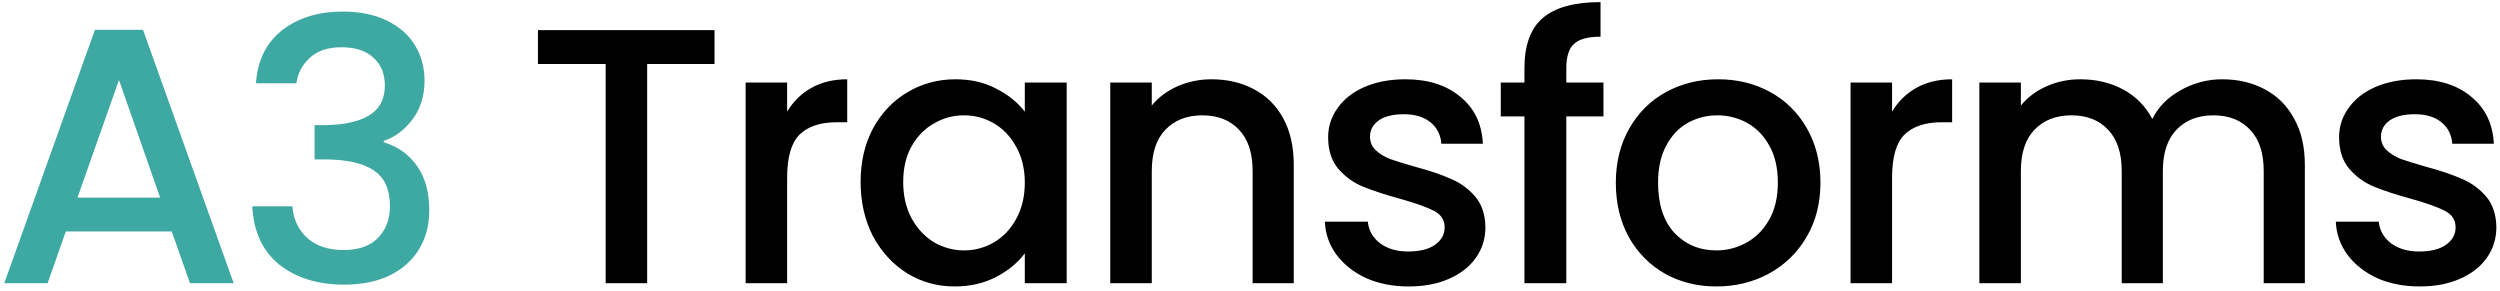 <svg width="309" height="36" viewBox="0 0 309 36" fill="none" xmlns="http://www.w3.org/2000/svg">
<path d="M21.23 28.61H8.135L5.885 35H0.53L11.735 3.68H17.675L28.88 35H23.48L21.23 28.61ZM19.79 24.425L14.705 9.89L9.575 24.425H19.79ZM31.637 10.295C31.817 7.505 32.882 5.33 34.832 3.77C36.812 2.21 39.332 1.43 42.392 1.43C44.492 1.43 46.307 1.805 47.837 2.555C49.367 3.305 50.522 4.325 51.302 5.615C52.082 6.905 52.472 8.36 52.472 9.98C52.472 11.84 51.977 13.43 50.987 14.75C49.997 16.07 48.812 16.955 47.432 17.405V17.585C49.202 18.125 50.582 19.115 51.572 20.555C52.562 21.965 53.057 23.78 53.057 26C53.057 27.77 52.652 29.345 51.842 30.725C51.032 32.105 49.832 33.2 48.242 34.01C46.652 34.79 44.747 35.18 42.527 35.18C39.287 35.18 36.617 34.355 34.517 32.705C32.447 31.025 31.337 28.625 31.187 25.505H36.137C36.257 27.095 36.872 28.4 37.982 29.42C39.092 30.41 40.592 30.905 42.482 30.905C44.312 30.905 45.722 30.41 46.712 29.42C47.702 28.4 48.197 27.095 48.197 25.505C48.197 23.405 47.522 21.92 46.172 21.05C44.852 20.15 42.812 19.7 40.052 19.7H38.882V15.47H40.097C42.527 15.44 44.372 15.035 45.632 14.255C46.922 13.475 47.567 12.245 47.567 10.565C47.567 9.125 47.102 7.985 46.172 7.145C45.242 6.275 43.922 5.84 42.212 5.84C40.532 5.84 39.227 6.275 38.297 7.145C37.367 7.985 36.812 9.035 36.632 10.295H31.637Z" fill="#3EA8A2"/>
<path d="M88.315 3.725V7.91H79.99V35H74.86V7.91H66.49V3.725H88.315ZM97.29 13.805C98.04 12.545 99.031 11.57 100.261 10.88C101.521 10.16 103.006 9.8 104.716 9.8V15.11H103.411C101.401 15.11 99.871 15.62 98.82 16.64C97.8 17.66 97.29 19.43 97.29 21.95V35H92.16V10.205H97.29V13.805ZM106.371 22.49C106.371 20 106.881 17.795 107.901 15.875C108.951 13.955 110.361 12.47 112.131 11.42C113.931 10.34 115.911 9.8 118.071 9.8C120.021 9.8 121.716 10.19 123.156 10.97C124.626 11.72 125.796 12.665 126.666 13.805V10.205H131.841V35H126.666V31.31C125.796 32.48 124.611 33.455 123.111 34.235C121.611 35.015 119.901 35.405 117.981 35.405C115.851 35.405 113.901 34.865 112.131 33.785C110.361 32.675 108.951 31.145 107.901 29.195C106.881 27.215 106.371 24.98 106.371 22.49ZM126.666 22.58C126.666 20.87 126.306 19.385 125.586 18.125C124.896 16.865 123.981 15.905 122.841 15.245C121.701 14.585 120.471 14.255 119.151 14.255C117.831 14.255 116.601 14.585 115.461 15.245C114.321 15.875 113.391 16.82 112.671 18.08C111.981 19.31 111.636 20.78 111.636 22.49C111.636 24.2 111.981 25.7 112.671 26.99C113.391 28.28 114.321 29.27 115.461 29.96C116.631 30.62 117.861 30.95 119.151 30.95C120.471 30.95 121.701 30.62 122.841 29.96C123.981 29.3 124.896 28.34 125.586 27.08C126.306 25.79 126.666 24.29 126.666 22.58ZM149.739 9.8C151.689 9.8 153.429 10.205 154.959 11.015C156.519 11.825 157.734 13.025 158.604 14.615C159.474 16.205 159.909 18.125 159.909 20.375V35H154.824V21.14C154.824 18.92 154.269 17.225 153.159 16.055C152.049 14.855 150.534 14.255 148.614 14.255C146.694 14.255 145.164 14.855 144.024 16.055C142.914 17.225 142.359 18.92 142.359 21.14V35H137.229V10.205H142.359V13.04C143.199 12.02 144.264 11.225 145.554 10.655C146.874 10.085 148.269 9.8 149.739 9.8ZM174.103 35.405C172.153 35.405 170.398 35.06 168.838 34.37C167.308 33.65 166.093 32.69 165.193 31.49C164.293 30.26 163.813 28.895 163.753 27.395H169.063C169.153 28.445 169.648 29.33 170.548 30.05C171.478 30.74 172.633 31.085 174.013 31.085C175.453 31.085 176.563 30.815 177.343 30.275C178.153 29.705 178.558 28.985 178.558 28.115C178.558 27.185 178.108 26.495 177.208 26.045C176.338 25.595 174.943 25.1 173.023 24.56C171.163 24.05 169.648 23.555 168.478 23.075C167.308 22.595 166.288 21.86 165.418 20.87C164.578 19.88 164.158 18.575 164.158 16.955C164.158 15.635 164.548 14.435 165.328 13.355C166.108 12.245 167.218 11.375 168.658 10.745C170.128 10.115 171.808 9.8 173.698 9.8C176.518 9.8 178.783 10.52 180.493 11.96C182.233 13.37 183.163 15.305 183.283 17.765H178.153C178.063 16.655 177.613 15.77 176.803 15.11C175.993 14.45 174.898 14.12 173.518 14.12C172.168 14.12 171.133 14.375 170.413 14.885C169.693 15.395 169.333 16.07 169.333 16.91C169.333 17.57 169.573 18.125 170.053 18.575C170.533 19.025 171.118 19.385 171.808 19.655C172.498 19.895 173.518 20.21 174.868 20.6C176.668 21.08 178.138 21.575 179.278 22.085C180.448 22.565 181.453 23.285 182.293 24.245C183.133 25.205 183.568 26.48 183.598 28.07C183.598 29.48 183.208 30.74 182.428 31.85C181.648 32.96 180.538 33.83 179.098 34.46C177.688 35.09 176.023 35.405 174.103 35.405ZM198.186 14.39H193.596V35H188.421V14.39H185.496V10.205H188.421V8.45C188.421 5.6 189.171 3.53 190.671 2.24C192.201 0.92 194.586 0.26 197.826 0.26V4.535C196.266 4.535 195.171 4.835 194.541 5.435C193.911 6.005 193.596 7.01 193.596 8.45V10.205H198.186V14.39ZM212.137 35.405C209.797 35.405 207.682 34.88 205.792 33.83C203.902 32.75 202.417 31.25 201.337 29.33C200.257 27.38 199.717 25.13 199.717 22.58C199.717 20.06 200.272 17.825 201.382 15.875C202.492 13.925 204.007 12.425 205.927 11.375C207.847 10.325 209.992 9.8 212.362 9.8C214.732 9.8 216.877 10.325 218.797 11.375C220.717 12.425 222.232 13.925 223.342 15.875C224.452 17.825 225.007 20.06 225.007 22.58C225.007 25.1 224.437 27.335 223.297 29.285C222.157 31.235 220.597 32.75 218.617 33.83C216.667 34.88 214.507 35.405 212.137 35.405ZM212.137 30.95C213.457 30.95 214.687 30.635 215.827 30.005C216.997 29.375 217.942 28.43 218.662 27.17C219.382 25.91 219.742 24.38 219.742 22.58C219.742 20.78 219.397 19.265 218.707 18.035C218.017 16.775 217.102 15.83 215.962 15.2C214.822 14.57 213.592 14.255 212.272 14.255C210.952 14.255 209.722 14.57 208.582 15.2C207.472 15.83 206.587 16.775 205.927 18.035C205.267 19.265 204.937 20.78 204.937 22.58C204.937 25.25 205.612 27.32 206.962 28.79C208.342 30.23 210.067 30.95 212.137 30.95ZM233.859 13.805C234.609 12.545 235.599 11.57 236.829 10.88C238.089 10.16 239.574 9.8 241.284 9.8V15.11H239.979C237.969 15.11 236.439 15.62 235.389 16.64C234.369 17.66 233.859 19.43 233.859 21.95V35H228.729V10.205H233.859V13.805ZM274.664 9.8C276.614 9.8 278.354 10.205 279.884 11.015C281.444 11.825 282.659 13.025 283.529 14.615C284.429 16.205 284.879 18.125 284.879 20.375V35H279.794V21.14C279.794 18.92 279.239 17.225 278.129 16.055C277.019 14.855 275.504 14.255 273.584 14.255C271.664 14.255 270.134 14.855 268.994 16.055C267.884 17.225 267.329 18.92 267.329 21.14V35H262.244V21.14C262.244 18.92 261.689 17.225 260.579 16.055C259.469 14.855 257.954 14.255 256.034 14.255C254.114 14.255 252.584 14.855 251.444 16.055C250.334 17.225 249.779 18.92 249.779 21.14V35H244.649V10.205H249.779V13.04C250.619 12.02 251.684 11.225 252.974 10.655C254.264 10.085 255.644 9.8 257.114 9.8C259.094 9.8 260.864 10.22 262.424 11.06C263.984 11.9 265.184 13.115 266.024 14.705C266.774 13.205 267.944 12.02 269.534 11.15C271.124 10.25 272.834 9.8 274.664 9.8ZM299.057 35.405C297.107 35.405 295.352 35.06 293.792 34.37C292.262 33.65 291.047 32.69 290.147 31.49C289.247 30.26 288.767 28.895 288.707 27.395H294.017C294.107 28.445 294.602 29.33 295.502 30.05C296.432 30.74 297.587 31.085 298.967 31.085C300.407 31.085 301.517 30.815 302.297 30.275C303.107 29.705 303.512 28.985 303.512 28.115C303.512 27.185 303.062 26.495 302.162 26.045C301.292 25.595 299.897 25.1 297.977 24.56C296.117 24.05 294.602 23.555 293.432 23.075C292.262 22.595 291.242 21.86 290.372 20.87C289.532 19.88 289.112 18.575 289.112 16.955C289.112 15.635 289.502 14.435 290.282 13.355C291.062 12.245 292.172 11.375 293.612 10.745C295.082 10.115 296.762 9.8 298.652 9.8C301.472 9.8 303.737 10.52 305.447 11.96C307.187 13.37 308.117 15.305 308.237 17.765H303.107C303.017 16.655 302.567 15.77 301.757 15.11C300.947 14.45 299.852 14.12 298.472 14.12C297.122 14.12 296.087 14.375 295.367 14.885C294.647 15.395 294.287 16.07 294.287 16.91C294.287 17.57 294.527 18.125 295.007 18.575C295.487 19.025 296.072 19.385 296.762 19.655C297.452 19.895 298.472 20.21 299.822 20.6C301.622 21.08 303.092 21.575 304.232 22.085C305.402 22.565 306.407 23.285 307.247 24.245C308.087 25.205 308.522 26.48 308.552 28.07C308.552 29.48 308.162 30.74 307.382 31.85C306.602 32.96 305.492 33.83 304.052 34.46C302.642 35.09 300.977 35.405 299.057 35.405Z" fill="black"/>
</svg>
